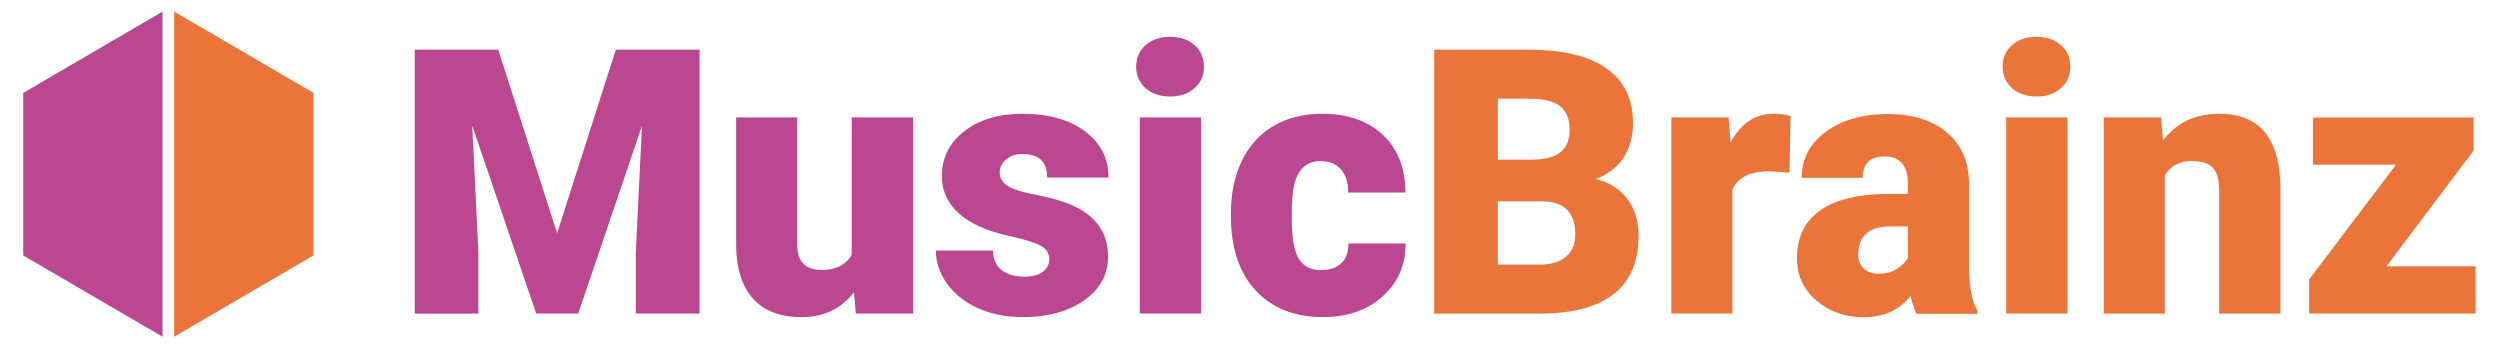 <?xml version="1.0" encoding="UTF-8"?><svg id="a" xmlns="http://www.w3.org/2000/svg" viewBox="0 0 215.31 30"><defs><style>.b{fill:#eb743b;}.c{fill:#ba478f;}</style></defs><g><polygon class="c" points="14 1 2 8 2 22 14 29 14 1"/><polygon class="b" points="15 1 27 8 27 22 15 29 15 1"/></g><g><path class="c" d="M42.91,4.28l5.07,15.81,5.06-15.81h7.21V27h-5.49v-5.31l.53-10.86-5.49,16.17h-3.62l-5.51-16.18,.53,10.88v5.31h-5.48V4.28h7.2Z"/><path class="c" d="M73.55,25.17c-1.11,1.43-2.62,2.14-4.51,2.14s-3.25-.54-4.21-1.62c-.95-1.08-1.43-2.62-1.43-4.64V10.11h5.26v10.97c0,1.45,.7,2.17,2.11,2.17,1.21,0,2.07-.43,2.58-1.29V10.11h5.29V27h-4.93l-.16-1.83Z"/><path class="c" d="M90.36,22.26c0-.45-.23-.81-.7-1.08-.47-.27-1.36-.55-2.67-.84-1.31-.29-2.39-.67-3.25-1.15-.85-.47-1.5-1.05-1.95-1.72-.45-.68-.67-1.45-.67-2.33,0-1.55,.64-2.83,1.92-3.83,1.28-1,2.95-1.51,5.03-1.51,2.23,0,4.02,.5,5.37,1.51,1.35,1.01,2.03,2.34,2.03,3.98h-5.28c0-1.35-.71-2.03-2.14-2.03-.55,0-1.01,.15-1.39,.46-.37,.31-.56,.69-.56,1.15s.23,.85,.69,1.14,1.19,.53,2.19,.72c1,.19,1.89,.41,2.64,.67,2.54,.87,3.81,2.44,3.81,4.7,0,1.54-.68,2.79-2.05,3.76s-3.14,1.45-5.31,1.45c-1.45,0-2.74-.26-3.87-.78-1.13-.52-2.02-1.23-2.65-2.12s-.95-1.84-.95-2.83h4.92c.02,.78,.28,1.35,.78,1.71,.5,.36,1.14,.54,1.92,.54,.72,0,1.26-.15,1.62-.44,.36-.29,.54-.67,.54-1.14Z"/><path class="c" d="M97.85,5.74c0-.75,.27-1.37,.81-1.85,.54-.48,1.24-.72,2.11-.72s1.57,.24,2.11,.72c.54,.48,.81,1.1,.81,1.85s-.27,1.37-.81,1.85-1.24,.72-2.11,.72-1.57-.24-2.11-.72-.81-1.1-.81-1.85Zm5.59,21.26h-5.28V10.11h5.28V27Z"/><path class="c" d="M113.82,23.25c.74,0,1.31-.2,1.72-.6,.41-.4,.6-.96,.59-1.68h4.93c0,1.85-.66,3.37-1.99,4.56-1.33,1.19-3.04,1.78-5.13,1.78-2.46,0-4.39-.77-5.81-2.31-1.42-1.54-2.12-3.67-2.12-6.4v-.22c0-1.71,.31-3.21,.94-4.52,.63-1.31,1.54-2.31,2.72-3.01,1.19-.7,2.59-1.05,4.21-1.05,2.2,0,3.94,.61,5.23,1.83,1.29,1.22,1.93,2.87,1.93,4.95h-4.93c0-.87-.21-1.54-.64-2.01-.43-.47-1-.7-1.72-.7-1.36,0-2.16,.87-2.39,2.61-.07,.55-.11,1.31-.11,2.28,0,1.7,.2,2.87,.61,3.53,.41,.66,1.05,.98,1.94,.98Z"/><path class="b" d="M123.52,27V4.28h8.16c2.92,0,5.15,.54,6.67,1.61,1.52,1.07,2.29,2.63,2.29,4.67,0,1.18-.27,2.18-.81,3.01-.54,.83-1.34,1.45-2.39,1.84,1.19,.31,2.1,.89,2.73,1.75,.63,.85,.95,1.89,.95,3.12,0,2.23-.7,3.9-2.11,5.02s-3.5,1.69-6.27,1.71h-9.22Zm5.48-13.25h2.86c1.2,0,2.05-.23,2.56-.66s.76-1.06,.76-1.89c0-.96-.28-1.65-.83-2.07s-1.44-.63-2.67-.63h-2.68v5.26Zm0,3.59v5.45h3.59c.99,0,1.75-.23,2.28-.68,.53-.45,.8-1.09,.8-1.91,0-1.89-.94-2.85-2.83-2.86h-3.84Z"/><path class="b" d="M154.11,14.87l-1.73-.12c-1.65,0-2.71,.52-3.18,1.56v10.69h-5.26V10.11h4.93l.17,2.17c.88-1.65,2.12-2.48,3.7-2.48,.56,0,1.05,.06,1.47,.19l-.09,4.88Z"/><path class="b" d="M165.05,27c-.19-.34-.35-.85-.5-1.51-.97,1.22-2.32,1.83-4.06,1.83-1.59,0-2.94-.48-4.06-1.44-1.11-.96-1.67-2.17-1.67-3.63,0-1.83,.68-3.22,2.03-4.15,1.35-.94,3.32-1.4,5.9-1.4h1.62v-.89c0-1.56-.67-2.34-2.01-2.34-1.25,0-1.87,.62-1.87,1.85h-5.26c0-1.63,.69-2.96,2.08-3.97,1.39-1.02,3.16-1.53,5.31-1.53s3.86,.53,5.1,1.58c1.25,1.05,1.89,2.49,1.92,4.32v7.48c.02,1.55,.26,2.74,.72,3.56v.27h-5.26Zm-3.29-3.43c.66,0,1.2-.14,1.63-.42,.43-.28,.74-.6,.93-.95v-2.7h-1.53c-1.83,0-2.75,.82-2.75,2.47,0,.48,.16,.87,.48,1.16,.32,.3,.73,.44,1.23,.44Z"/><path class="b" d="M172.47,5.74c0-.75,.27-1.37,.81-1.85,.54-.48,1.24-.72,2.11-.72s1.57,.24,2.11,.72c.54,.48,.81,1.1,.81,1.85s-.27,1.37-.81,1.85-1.24,.72-2.11,.72-1.57-.24-2.11-.72-.81-1.1-.81-1.85Zm5.59,21.26h-5.28V10.11h5.28V27Z"/><path class="b" d="M186.12,10.11l.17,1.98c1.17-1.53,2.77-2.29,4.82-2.29,1.76,0,3.07,.53,3.94,1.58,.87,1.05,1.32,2.63,1.35,4.75v10.88h-5.28v-10.66c0-.85-.17-1.48-.52-1.88-.34-.4-.97-.6-1.87-.6-1.03,0-1.79,.41-2.29,1.22v11.92h-5.26V10.11h4.93Z"/><path class="b" d="M205.52,22.94h7.69v4.06h-14.34v-2.93l7.49-9.89h-7.16v-4.06h13.84v2.84l-7.52,9.99Z"/></g></svg>